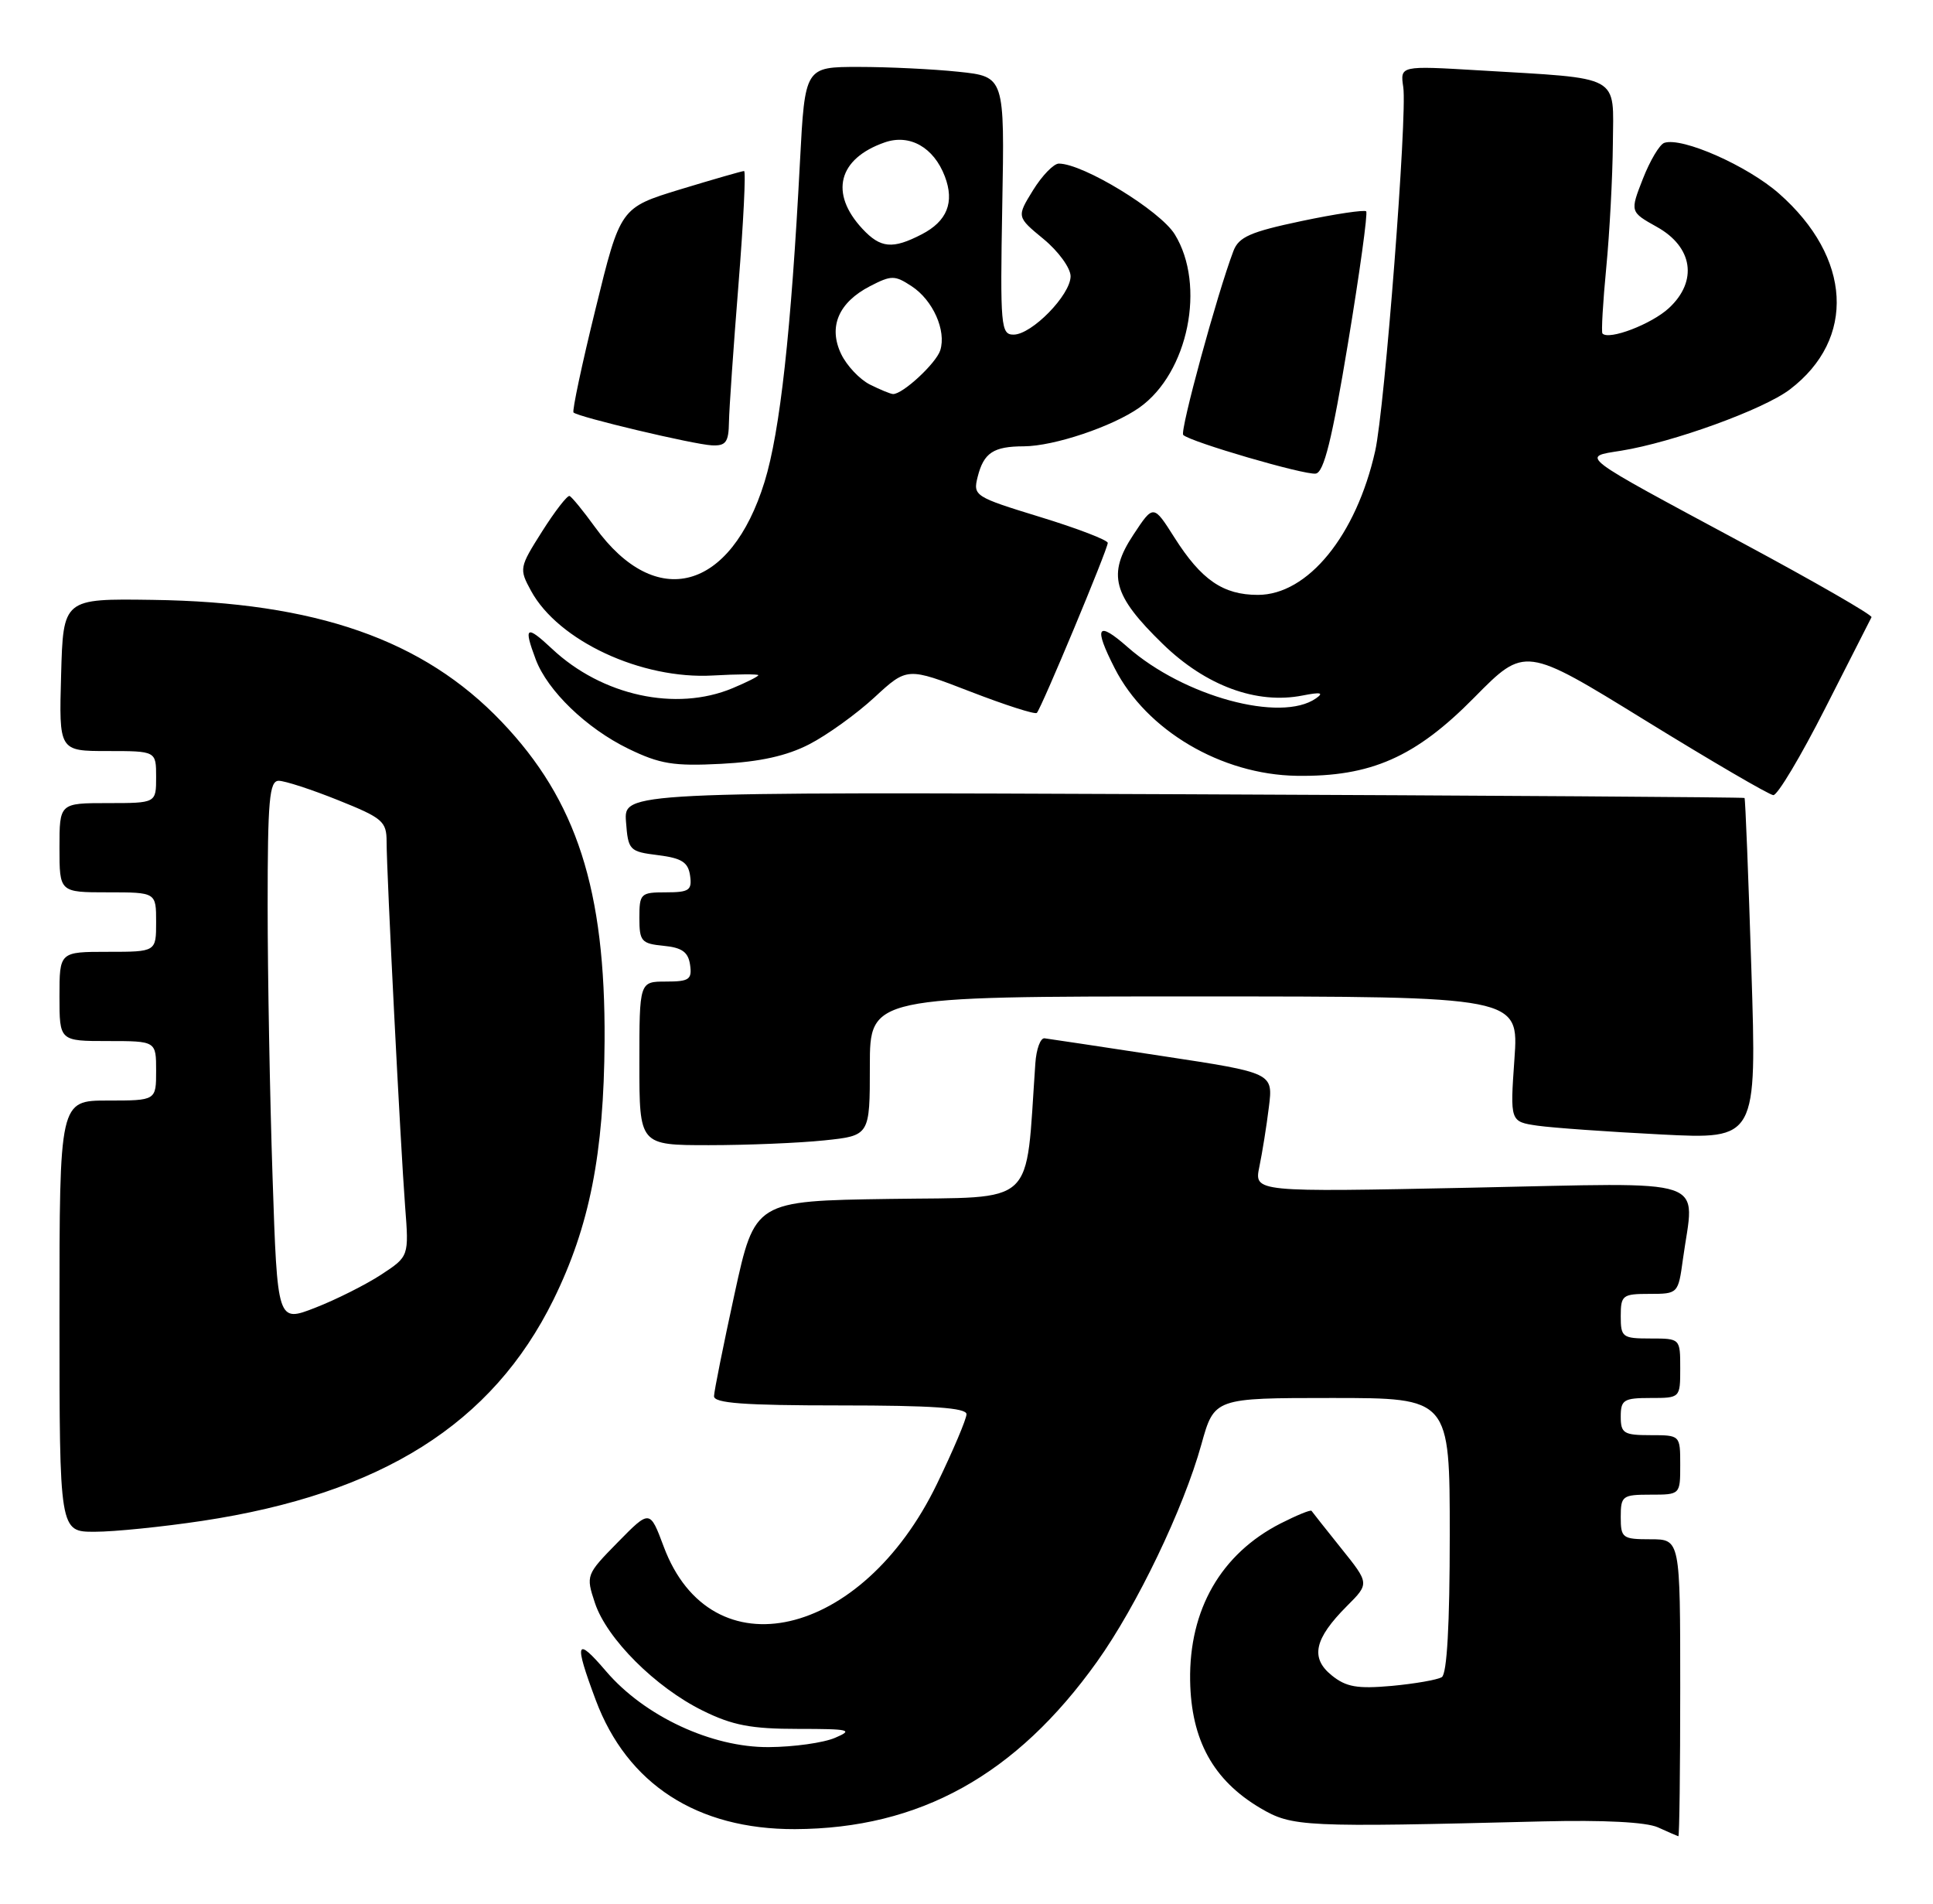 <?xml version="1.0" encoding="UTF-8" standalone="no"?>
<!DOCTYPE svg PUBLIC "-//W3C//DTD SVG 1.1//EN" "http://www.w3.org/Graphics/SVG/1.1/DTD/svg11.dtd" >
<svg xmlns="http://www.w3.org/2000/svg" xmlns:xlink="http://www.w3.org/1999/xlink" version="1.1" viewBox="0 0 260 256">
 <g >
 <path fill="currentColor"
d=" M 226.00 227.00 C 226.00 207.00 226.00 207.00 222.00 207.00 C 218.22 207.00 218.00 206.83 218.00 204.00 C 218.00 201.17 218.22 201.00 222.00 201.00 C 226.00 201.00 226.00 201.00 226.00 197.00 C 226.00 193.00 226.00 193.00 222.00 193.00 C 218.40 193.00 218.00 192.75 218.00 190.50 C 218.00 188.25 218.40 188.00 222.00 188.00 C 226.00 188.00 226.00 188.00 226.00 184.00 C 226.00 180.00 226.00 180.00 222.00 180.00 C 218.22 180.00 218.00 179.83 218.00 177.00 C 218.00 174.18 218.24 174.00 221.86 174.00 C 225.70 174.00 225.73 173.97 226.36 169.36 C 227.91 158.09 230.75 159.05 197.84 159.72 C 168.69 160.32 168.69 160.32 169.39 156.91 C 169.78 155.03 170.36 151.43 170.67 148.89 C 171.25 144.28 171.25 144.28 156.37 142.02 C 148.19 140.77 141.05 139.70 140.50 139.63 C 139.95 139.56 139.39 141.07 139.26 143.00 C 137.89 162.59 139.68 160.93 119.68 161.23 C 101.53 161.50 101.53 161.50 98.80 174.00 C 97.30 180.88 96.06 187.06 96.04 187.75 C 96.01 188.70 100.05 189.00 113.00 189.00 C 125.37 189.00 130.00 189.32 130.00 190.18 C 130.00 190.82 128.21 195.05 126.02 199.57 C 115.93 220.42 95.64 225.06 89.27 207.98 C 87.41 203.01 87.41 203.01 83.10 207.40 C 78.83 211.75 78.79 211.85 80.02 215.56 C 81.61 220.37 88.17 226.92 94.53 230.05 C 98.52 232.02 101.04 232.50 107.32 232.50 C 114.31 232.50 114.84 232.63 112.32 233.70 C 110.77 234.37 106.76 234.93 103.41 234.95 C 95.74 235.01 86.69 230.80 81.52 224.75 C 77.45 219.99 77.18 220.73 80.13 228.62 C 84.36 239.93 93.77 246.02 106.93 245.98 C 123.70 245.91 136.67 238.72 147.56 223.46 C 152.91 215.97 159.19 202.89 161.59 194.25 C 163.33 188.00 163.33 188.00 179.16 188.00 C 195.00 188.00 195.00 188.00 195.00 206.44 C 195.00 218.44 194.63 225.11 193.93 225.54 C 193.34 225.90 190.31 226.43 187.18 226.72 C 182.55 227.13 181.06 226.87 179.12 225.30 C 176.21 222.95 176.78 220.38 181.16 215.99 C 184.20 212.95 184.20 212.95 180.41 208.23 C 178.33 205.63 176.53 203.36 176.41 203.18 C 176.29 203.00 174.42 203.77 172.25 204.87 C 164.24 208.96 159.93 216.44 160.08 226.00 C 160.21 234.00 163.19 239.41 169.52 243.15 C 173.82 245.68 175.25 245.75 207.50 244.94 C 215.71 244.74 221.42 245.03 223.00 245.74 C 224.38 246.37 225.61 246.90 225.75 246.94 C 225.89 246.97 226.00 238.00 226.00 227.00 Z  M 27.18 204.53 C 51.30 200.89 66.21 191.50 74.45 174.77 C 79.30 164.91 81.23 155.15 81.32 140.00 C 81.44 119.65 77.57 107.64 67.48 97.07 C 56.95 86.02 42.49 80.97 20.50 80.67 C 8.50 80.50 8.50 80.50 8.22 90.75 C 7.93 101.00 7.93 101.00 14.47 101.00 C 21.00 101.00 21.00 101.00 21.00 104.50 C 21.00 108.00 21.00 108.00 14.50 108.00 C 8.00 108.00 8.00 108.00 8.00 114.00 C 8.00 120.00 8.00 120.00 14.50 120.00 C 21.00 120.00 21.00 120.00 21.00 124.00 C 21.00 128.00 21.00 128.00 14.50 128.00 C 8.00 128.00 8.00 128.00 8.00 134.00 C 8.00 140.00 8.00 140.00 14.50 140.00 C 21.00 140.00 21.00 140.00 21.00 144.00 C 21.00 148.00 21.00 148.00 14.50 148.00 C 8.00 148.00 8.00 148.00 8.00 177.00 C 8.00 206.00 8.00 206.00 12.75 205.99 C 15.36 205.99 21.85 205.33 27.18 204.53 Z  M 110.85 153.36 C 117.00 152.72 117.00 152.72 117.00 143.36 C 117.00 134.00 117.00 134.00 160.65 134.00 C 204.30 134.00 204.30 134.00 203.70 142.42 C 203.11 150.84 203.11 150.84 206.80 151.38 C 208.84 151.67 216.31 152.20 223.40 152.56 C 236.30 153.22 236.30 153.22 235.57 130.37 C 235.17 117.80 234.76 107.42 234.65 107.31 C 234.54 107.21 200.58 106.98 159.18 106.81 C 83.91 106.50 83.91 106.50 84.20 110.50 C 84.49 114.35 84.65 114.52 88.50 115.00 C 91.70 115.40 92.56 115.95 92.82 117.75 C 93.10 119.72 92.70 120.00 89.57 120.00 C 86.17 120.00 86.00 120.16 86.00 123.44 C 86.00 126.58 86.27 126.90 89.25 127.19 C 91.74 127.43 92.57 128.03 92.82 129.75 C 93.10 131.72 92.70 132.00 89.57 132.00 C 86.00 132.00 86.00 132.00 86.00 143.00 C 86.00 154.00 86.00 154.00 95.35 154.00 C 100.50 154.00 107.47 153.71 110.85 153.36 Z  M 245.50 95.25 C 248.78 88.79 251.59 83.27 251.73 83.00 C 251.88 82.72 244.08 78.23 234.40 73.03 C 211.96 60.97 212.62 61.48 218.06 60.61 C 225.01 59.49 237.21 55.07 240.75 52.37 C 249.67 45.58 249.06 34.63 239.29 26.03 C 235.04 22.29 226.26 18.41 223.86 19.21 C 223.23 19.42 221.94 21.59 220.98 24.04 C 219.24 28.49 219.24 28.49 222.87 30.52 C 227.71 33.22 228.39 37.81 224.48 41.43 C 222.15 43.59 216.40 45.79 215.54 44.85 C 215.37 44.66 215.60 40.67 216.05 36.00 C 216.50 31.32 216.90 23.83 216.94 19.34 C 217.01 9.91 218.31 10.62 198.91 9.46 C 188.32 8.83 188.32 8.83 188.75 11.73 C 189.30 15.50 186.26 54.90 184.97 60.65 C 182.42 72.02 175.91 80.00 169.19 80.00 C 164.51 80.00 161.58 77.98 157.97 72.29 C 155.14 67.83 155.14 67.83 152.46 71.89 C 148.91 77.25 149.66 80.05 156.41 86.61 C 162.19 92.23 169.03 94.75 175.21 93.53 C 177.65 93.05 178.11 93.15 177.00 93.92 C 172.28 97.21 159.23 93.66 151.68 87.03 C 147.57 83.41 147.06 84.24 149.94 89.88 C 154.20 98.23 164.27 104.17 174.41 104.33 C 184.38 104.48 190.39 101.83 198.30 93.80 C 205.11 86.90 205.11 86.90 221.30 96.88 C 230.21 102.37 237.96 106.89 238.52 106.93 C 239.08 106.97 242.22 101.71 245.50 95.25 Z  M 108.85 100.09 C 111.24 98.86 115.18 96.03 117.61 93.79 C 122.02 89.72 122.02 89.72 130.53 93.01 C 135.21 94.82 139.23 96.11 139.46 95.87 C 140.07 95.26 149.00 73.86 149.00 73.01 C 149.00 72.63 144.92 71.06 139.92 69.53 C 131.09 66.82 130.86 66.68 131.50 64.13 C 132.32 60.89 133.61 60.03 137.72 60.02 C 141.79 60.00 149.67 57.35 153.27 54.80 C 159.83 50.14 162.23 38.35 158.01 31.51 C 156.03 28.31 145.69 22.00 142.42 22.00 C 141.73 22.00 140.17 23.61 138.95 25.58 C 136.74 29.16 136.74 29.16 140.37 32.15 C 142.37 33.80 144.00 36.05 144.00 37.15 C 144.00 39.66 138.78 45.00 136.33 45.00 C 134.62 45.00 134.52 43.90 134.81 27.65 C 135.13 10.30 135.13 10.30 128.92 9.65 C 125.50 9.29 119.46 9.00 115.49 9.00 C 108.27 9.00 108.27 9.00 107.60 21.75 C 106.41 44.58 104.92 58.05 102.84 64.79 C 98.29 79.51 88.23 82.21 80.05 70.91 C 78.45 68.70 76.90 66.81 76.61 66.70 C 76.31 66.59 74.65 68.73 72.92 71.46 C 69.85 76.31 69.81 76.49 71.43 79.46 C 75.09 86.18 86.28 91.39 95.89 90.84 C 99.25 90.65 102.00 90.64 102.00 90.80 C 102.00 90.97 100.44 91.75 98.53 92.55 C 90.92 95.73 80.97 93.56 74.25 87.25 C 70.77 83.99 70.39 84.24 72.06 88.68 C 73.65 92.90 78.88 97.94 84.50 100.68 C 88.76 102.75 90.61 103.05 97.00 102.72 C 102.21 102.45 105.83 101.65 108.85 100.09 Z  M 181.31 46.17 C 182.89 36.64 183.99 28.66 183.76 28.42 C 183.52 28.19 179.60 28.77 175.05 29.73 C 168.18 31.18 166.62 31.86 165.90 33.76 C 163.72 39.49 158.67 58.00 159.15 58.49 C 160.09 59.42 175.43 63.90 176.97 63.69 C 178.07 63.54 179.17 59.11 181.31 46.17 Z  M 98.05 56.75 C 98.08 54.96 98.66 46.64 99.33 38.25 C 100.00 29.86 100.34 23.00 100.08 23.00 C 99.82 23.00 95.97 24.11 91.52 25.46 C 83.44 27.93 83.44 27.93 80.11 41.52 C 78.27 48.99 76.94 55.27 77.14 55.47 C 77.74 56.08 93.30 59.77 95.75 59.89 C 97.63 59.98 98.01 59.47 98.05 56.75 Z  M 36.66 158.26 C 36.30 147.49 36.00 131.10 36.00 121.84 C 36.00 107.59 36.23 105.00 37.49 105.00 C 38.31 105.00 41.91 106.17 45.49 107.61 C 51.46 110.00 52.00 110.46 52.00 113.19 C 52.00 117.37 53.87 154.10 54.49 162.23 C 55.01 168.96 55.01 168.96 51.26 171.42 C 49.19 172.77 45.21 174.77 42.41 175.86 C 37.31 177.85 37.31 177.85 36.66 158.26 Z  M 117.00 51.71 C 115.62 51.01 113.89 49.17 113.14 47.61 C 111.39 43.95 112.78 40.68 117.03 38.48 C 119.90 37.00 120.35 37.00 122.62 38.49 C 125.48 40.36 127.31 44.45 126.47 47.11 C 125.91 48.86 121.42 53.02 120.12 52.99 C 119.78 52.98 118.38 52.40 117.00 51.71 Z  M 116.00 30.77 C 111.54 25.98 112.74 21.33 119.00 19.15 C 122.36 17.98 125.60 19.81 127.09 23.73 C 128.41 27.21 127.39 29.75 123.98 31.51 C 120.06 33.54 118.44 33.39 116.00 30.77 Z "/>
</g>
</svg>